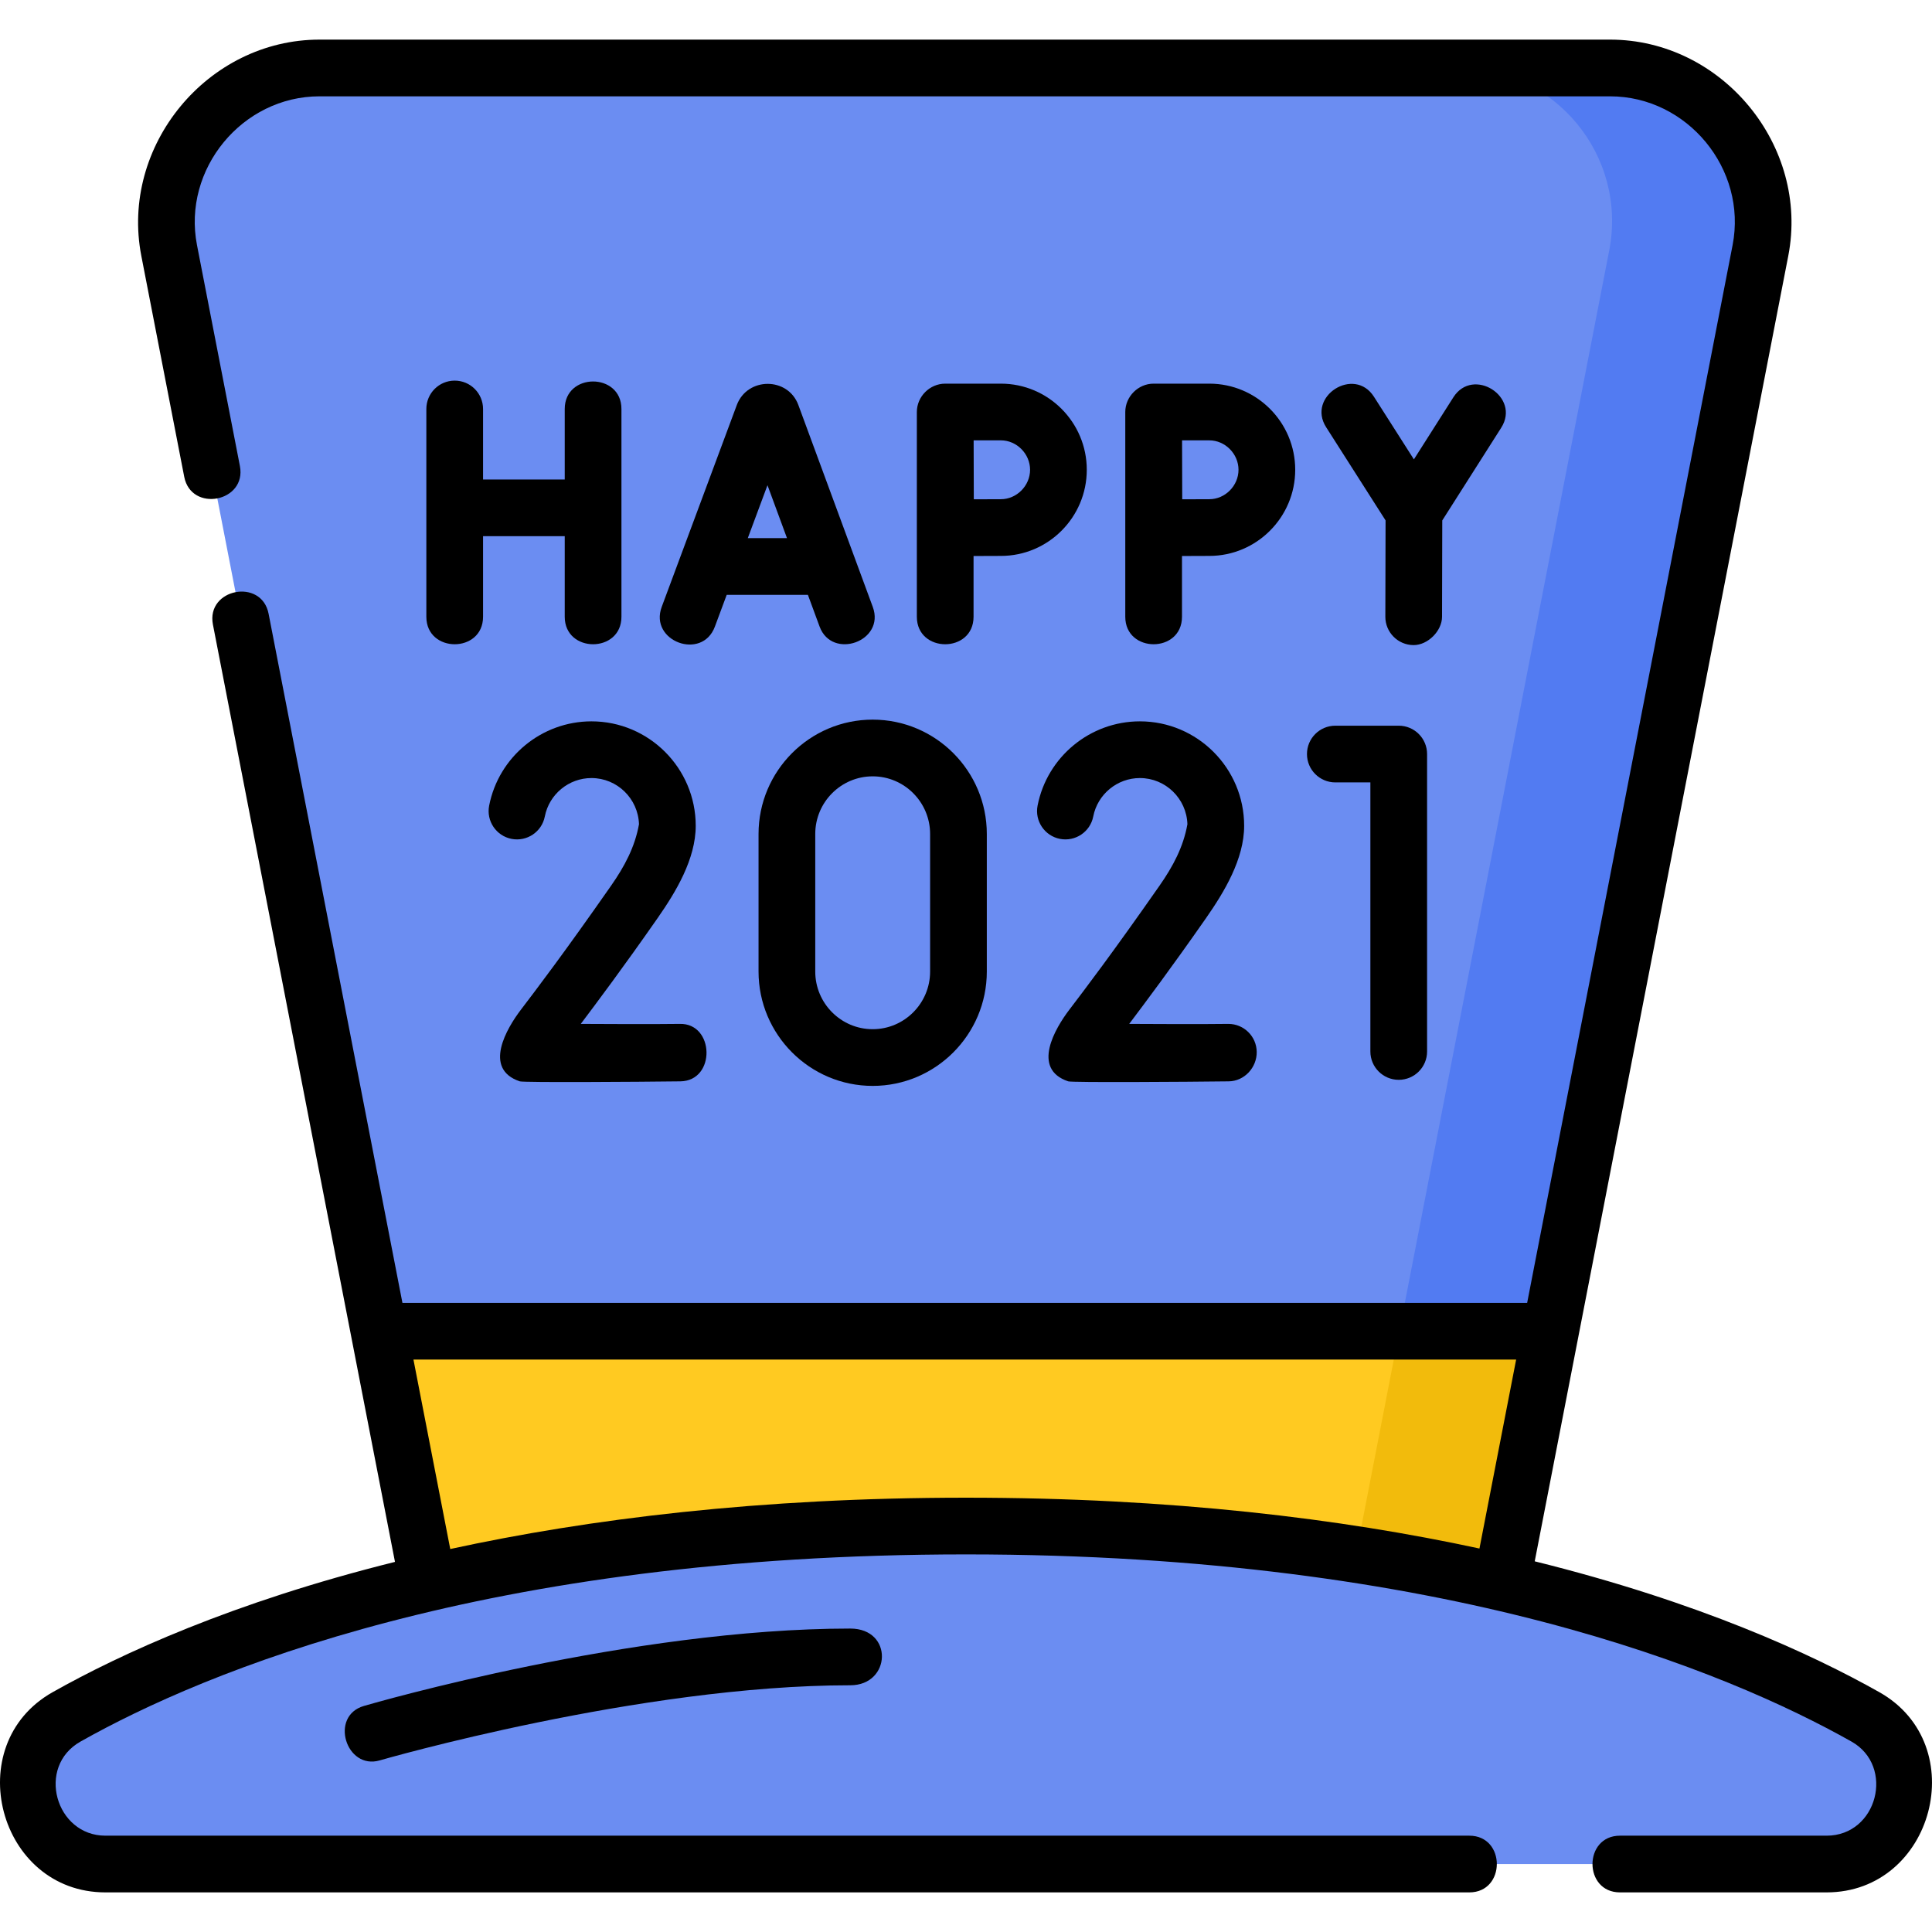 <?xml version="1.0" encoding="iso-8859-1"?>
<!-- Generator: Adobe Illustrator 25.0.0, SVG Export Plug-In . SVG Version: 6.00 Build 0)  -->
<svg version="1.1" id="Layer_1" xmlns="http://www.w3.org/2000/svg" xmlns:xlink="http://www.w3.org/1999/xlink" x="0px" y="0px"
	 viewBox="0 0 511.044 511.044" style="enable-background:new 0 0 511.044 511.044;" xml:space="preserve">
<g>
	<g>
		<g>
			<g>
				<g>
					<g>
						<path style="fill:#6B8DF2;" d="M410.14,352.128H100.267L44.744,66.256c-4.861-25.027,14.301-48.279,39.787-48.279h341.345
							c25.486,0,44.648,23.251,39.787,48.279L410.14,352.128z"/>
						<path style="fill:#527BF2;" d="M425.876,17.978h-40c25.486,0,44.648,23.251,39.787,48.279L370.14,352.128h40l55.523-285.872
							C470.524,41.229,451.362,17.978,425.876,17.978z"/>
						<polygon style="fill:#FFCA21;" points="113.634,420.953 396.773,420.953 410.14,352.128 100.267,352.128 						"/>
						<polygon style="fill:#F2BB0C;" points="370.14,352.128 356.773,420.953 396.773,420.953 410.14,352.128 						"/>
						<path style="fill:#6B8DF2;" d="M483.156,493.066H27.885c-21.382,0-28.899-28.434-10.269-38.932
							c49.451-27.864,130.308-50.472,237.905-50.472s188.453,22.608,237.905,50.472
							C512.056,464.632,504.539,493.066,483.156,493.066z"/>
					</g>
				</g>
			</g>
		</g>
	</g>
	<g>
		<path d="M497.107,447.601c-17.974-10.128-47.804-23.873-91.148-34.607l67.067-345.308c5.653-29.104-17.486-57.208-47.149-57.208
			H84.531c-29.654,0-52.804,28.095-47.149,57.208l11.35,58.436c1.85,9.52,16.574,6.659,14.725-2.859l-11.35-58.436
			c-3.901-20.088,11.955-39.349,32.425-39.349h341.345c20.47,0,36.326,19.261,32.425,39.349l-54.345,279.802H106.45L71.048,162.35
			c-1.849-9.519-16.574-6.659-14.725,2.859l48.155,247.936c-43.016,10.712-72.653,24.375-90.543,34.456
			c-24.71,13.923-14.387,52.965,13.95,52.965H388.66c9.697,0,9.697-15,0-15H27.885c-13.208,0-18.37-18.258-6.587-24.896
			c32.813-18.489,106.875-49.507,234.223-49.507s201.409,31.018,234.223,49.507c11.55,6.508,6.886,24.896-6.587,24.896h-54.646
			c-9.697,0-9.697,15,0,15h54.646C511.473,500.566,521.835,461.534,497.107,447.601z M119.097,409.74l-9.733-50.112h291.68
			l-9.707,49.981c-36.491-7.881-81.484-13.447-135.815-13.447C200.887,396.162,155.695,401.789,119.097,409.74z"/>
		<path d="M345.714,199.458c0,4.143,3.357,7.5,7.5,7.5h9.271v71.172c0,4.143,3.357,7.5,7.5,7.5s7.5-3.357,7.5-7.5v-78.672
			c0-4.143-3.357-7.5-7.5-7.5h-16.771C349.071,191.958,345.714,195.316,345.714,199.458z"/>
		<path d="M129.389,213.093c-0.796,4.065,1.854,8.006,5.918,8.803c4.075,0.792,8.006-1.854,8.803-5.918
			c1.154-5.894,6.345-10.171,12.342-10.171c6.795,0,12.349,5.438,12.571,12.209c-1.081,6.066-3.834,11.181-7.373,16.251
			c-12.446,17.828-19.875,27.58-23.865,32.819c-3.698,4.854-10.144,15.653-0.289,18.948c1.011,0.337,31.267,0.142,42.455,0
			c9.486-0.119,9.059-15.478-0.189-15.197c-9.052,0.114-18.733,0.016-26.135,0c4.426-5.886,10.987-14.611,20.323-27.984
			c4.809-6.891,10.08-15.608,10.08-24.416c0-15.235-12.371-27.63-27.578-27.63C143.301,190.807,131.919,200.18,129.389,213.093z"/>
		<path d="M274.457,213.093c-0.796,4.065,1.854,8.006,5.918,8.803c4.073,0.792,8.007-1.854,8.803-5.918
			c1.154-5.894,6.345-10.171,12.342-10.171c6.795,0,12.349,5.438,12.571,12.209c-1.081,6.066-3.834,11.181-7.372,16.251
			c-12.446,17.828-19.875,27.58-23.866,32.819c-3.698,4.854-10.144,15.653-0.289,18.948c1.011,0.337,31.267,0.142,42.455,0
			c4.142-0.052,7.457-3.65,7.404-7.793c-0.052-4.109-3.399-7.405-7.497-7.405c-0.032,0-0.064-0.001-0.097,0
			c-9.051,0.114-18.699,0.016-26.135,0c4.426-5.886,10.988-14.61,20.324-27.984c4.809-6.891,10.079-15.608,10.079-24.415
			c0-15.235-12.371-27.63-27.578-27.63C288.369,190.807,276.987,200.18,274.457,213.093z"/>
		<path d="M200.646,220.603v36.383c0,16.68,13.544,30.25,30.191,30.25s30.19-13.57,30.19-30.25v-36.383
			c0-16.68-13.543-30.25-30.19-30.25S200.646,203.923,200.646,220.603z M246.028,220.603v36.383c0,8.409-6.814,15.25-15.19,15.25
			c-8.377,0-15.191-6.841-15.191-15.25v-36.383c0-8.409,6.814-15.25,15.191-15.25C239.213,205.353,246.028,212.194,246.028,220.603z
			"/>
		<path d="M211.184,107.148c-2.757-7.5-13.497-7.451-16.284-0.02l-19.863,53.396c-3.381,9.09,10.678,14.317,14.059,5.23l3.13-8.413
			h21.474l3.093,8.392c3.289,8.923,17.426,3.907,14.074-5.188L211.184,107.148z M197.804,142.342l5.207-13.996l5.159,13.996H197.804
			z"/>
		<path d="M120.276,100.68c-4.143,0-7.5,3.357-7.5,7.5v54.96c0,9.697,15,9.697,15,0v-21.31h21.606v21.31c0,9.697,15,9.697,15,0
			v-54.96c0-9.697-15-9.697-15,0v18.65h-21.606v-18.65C127.776,104.037,124.418,100.68,120.276,100.68z"/>
		<path d="M373.924,170.64c3.787,0,7.509-3.775,7.518-7.482l0.06-25.492l15.593-24.523c5.204-8.183-7.455-16.231-12.658-8.049
			l-10.439,16.418l-10.563-16.564c-5.214-8.175-17.861-0.11-12.646,8.066l15.715,24.641l-0.06,25.468
			C366.432,167.264,369.781,170.63,373.924,170.64z"/>
		<path d="M264.75,101.481h-14.729c-4.088,0-7.5,3.413-7.5,7.5v54.159c0,9.697,15,9.697,15,0v-16.066
			c2.709-0.014,5.529-0.026,7.229-0.026c12.528,0,22.721-10.221,22.721-22.783C287.471,111.702,277.279,101.481,264.75,101.481z
			 M264.75,132.048c-1.688,0-4.474,0.012-7.166,0.025c-0.021-5.198-0.035-10.395-0.042-15.593h7.208
			c4.185,0,7.721,3.564,7.721,7.784C272.471,128.484,268.935,132.048,264.75,132.048z"/>
		<path d="M312.654,163.14v-16.066c2.709-0.014,5.529-0.026,7.229-0.026c12.528,0,22.721-10.221,22.721-22.783
			c0-12.563-10.192-22.784-22.721-22.784h-14.729c-4.088,0-7.5,3.413-7.5,7.5v54.159
			C297.654,172.837,312.654,172.837,312.654,163.14z M319.883,116.481c4.185,0,7.721,3.564,7.721,7.784
			c0,4.219-3.536,7.783-7.721,7.783c-1.688,0-4.474,0.012-7.167,0.025c-0.02-5.198-0.034-10.395-0.041-15.593H319.883z"/>
		<path d="M224.904,430.779c-57.762,0-125.761,19.629-128.648,20.471c-9.187,2.678-4.717,16.999,4.197,14.4
			c0.688-0.2,68.811-19.871,124.471-19.871C235.742,445.779,236.394,430.779,224.904,430.779z"/>
	</g>
</g>
<g>
</g>
<g>
</g>
<g>
</g>
<g>
</g>
<g>
</g>
<g>
</g>
<g>
</g>
<g>
</g>
<g>
</g>
<g>
</g>
<g>
</g>
<g>
</g>
<g>
</g>
<g>
</g>
<g>
</g>
</svg>

